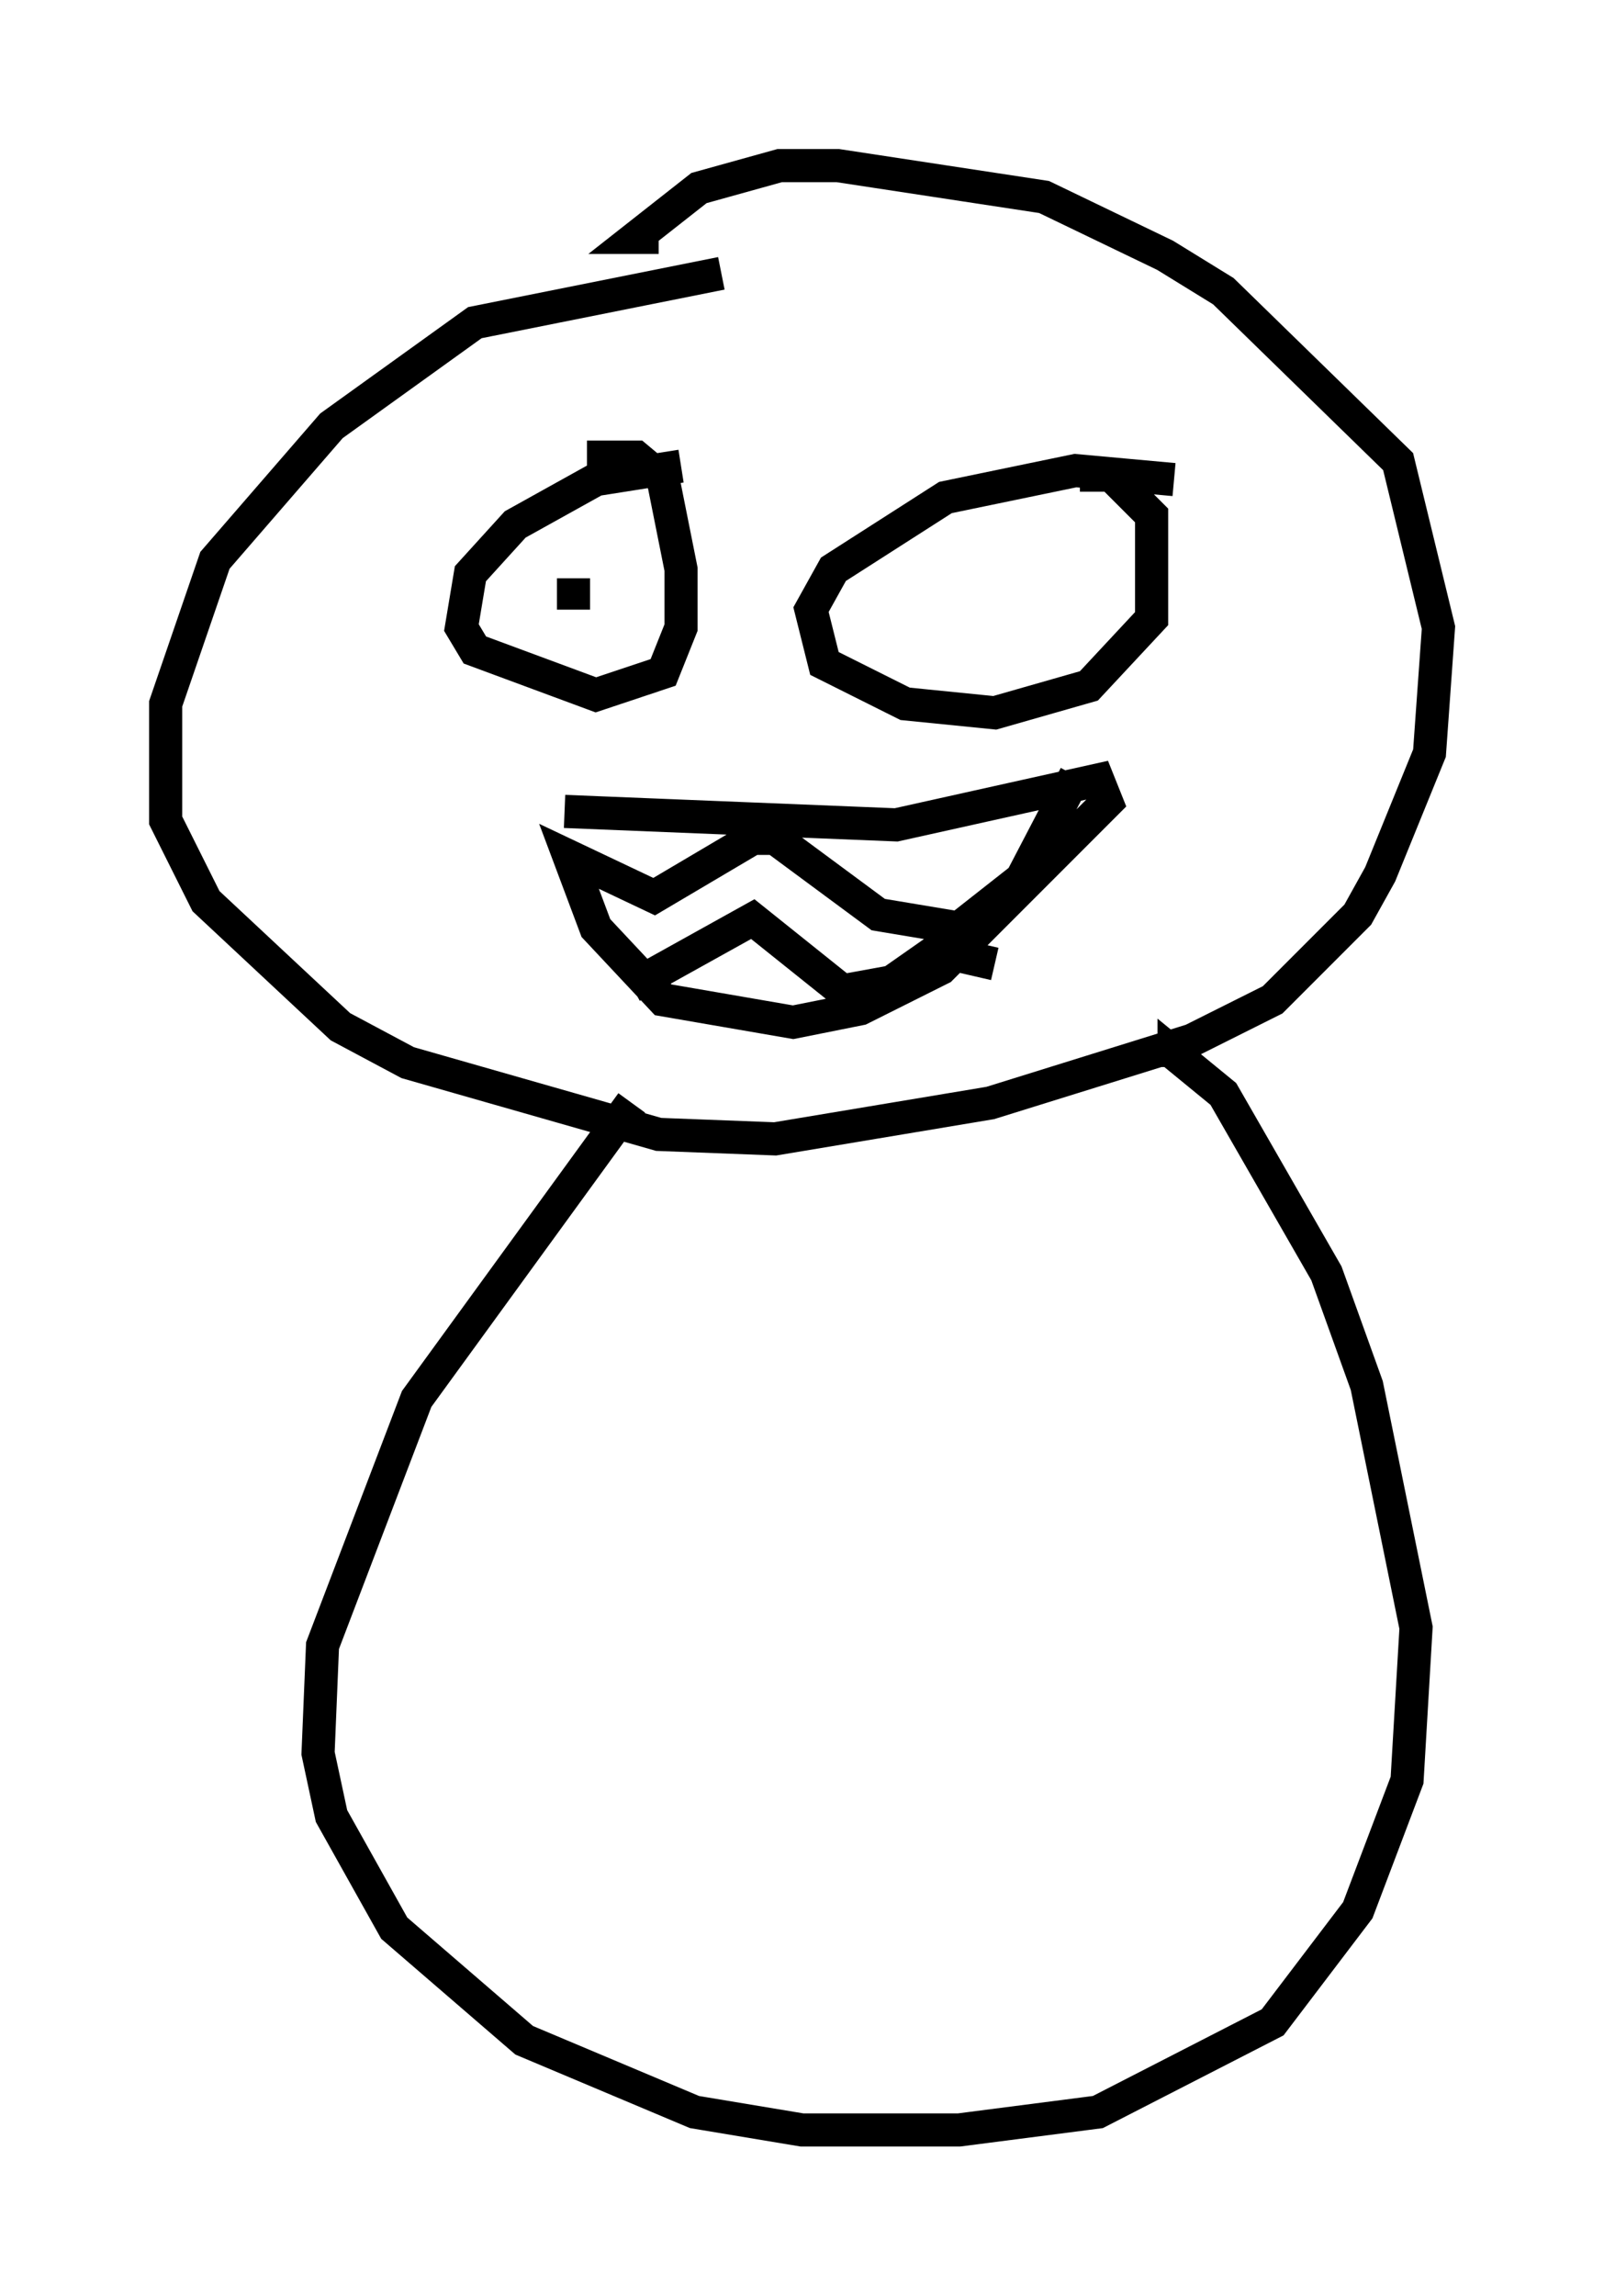 <?xml version="1.0" encoding="utf-8" ?>
<svg baseProfile="full" height="69.269" version="1.1" width="48.43" xmlns="http://www.w3.org/2000/svg" xmlns:ev="http://www.w3.org/2001/xml-events" xmlns:xlink="http://www.w3.org/1999/xlink"><defs /><rect fill="white" height="69.269" width="48.43" x="0" y="0" /><path d="M34.364, 9.059 m-12.584, -0.812 l-7.442, 1.488 -4.33, 3.112 l-3.518, 4.059 -1.488, 4.33 l0.0, 3.518 1.218, 2.436 l4.059, 3.789 2.03, 1.083 l7.578, 2.165 3.518, 0.135 l6.495, -1.083 6.089, -1.894 l2.436, -1.218 2.571, -2.571 l0.677, -1.218 1.488, -3.654 l0.271, -3.789 -1.218, -5.007 l-5.277, -5.142 -1.759, -1.083 l-3.654, -1.759 -6.225, -0.947 l-1.759, 0.0 -2.436, 0.677 l-1.894, 1.488 0.677, 0.0 m-0.812, 26.116 l-6.495, 8.931 -2.842, 7.442 l-0.135, 3.248 0.406, 1.894 l1.894, 3.383 3.924, 3.383 l5.142, 2.165 3.248, 0.541 l4.736, 0.0 4.195, -0.541 l5.277, -2.706 2.571, -3.383 l1.488, -3.924 0.271, -4.601 l-1.488, -7.307 -1.218, -3.383 l-3.112, -5.413 -1.488, -1.218 l0.0, 0.406 m-18.403, -7.713 l10.013, 0.406 6.089, -1.353 l0.271, 0.677 -5.007, 5.007 l-2.436, 1.218 -2.03, 0.406 l-3.924, -0.677 -2.03, -2.165 l-0.812, -2.165 2.571, 1.218 l2.977, -1.759 0.677, 0.0 l3.112, 2.3 2.436, 0.406 l1.894, -1.488 1.624, -3.112 m-13.396, 6.36 l3.654, -2.03 2.706, 2.165 l1.488, -0.271 1.353, -0.947 l1.759, 0.406 m-9.472, -15.02 l-2.571, 0.406 -2.436, 1.353 l-1.353, 1.488 -0.271, 1.624 l0.406, 0.677 3.654, 1.353 l2.03, -0.677 0.541, -1.353 l0.0, -1.759 -0.541, -2.706 l-0.812, -0.677 -1.488, 0.0 m17.726, 0.677 l-2.977, -0.271 -3.924, 0.812 l-3.383, 2.165 -0.677, 1.218 l0.406, 1.624 2.436, 1.218 l2.706, 0.271 2.842, -0.812 l1.894, -2.03 0.0, -3.112 l-1.218, -1.218 -0.947, 0.0 m-15.155, 2.977 l0.0, 0.0 m-0.135, 1.083 l0.0, -0.947 " fill="none" stroke="black" stroke-width="1" /></svg>